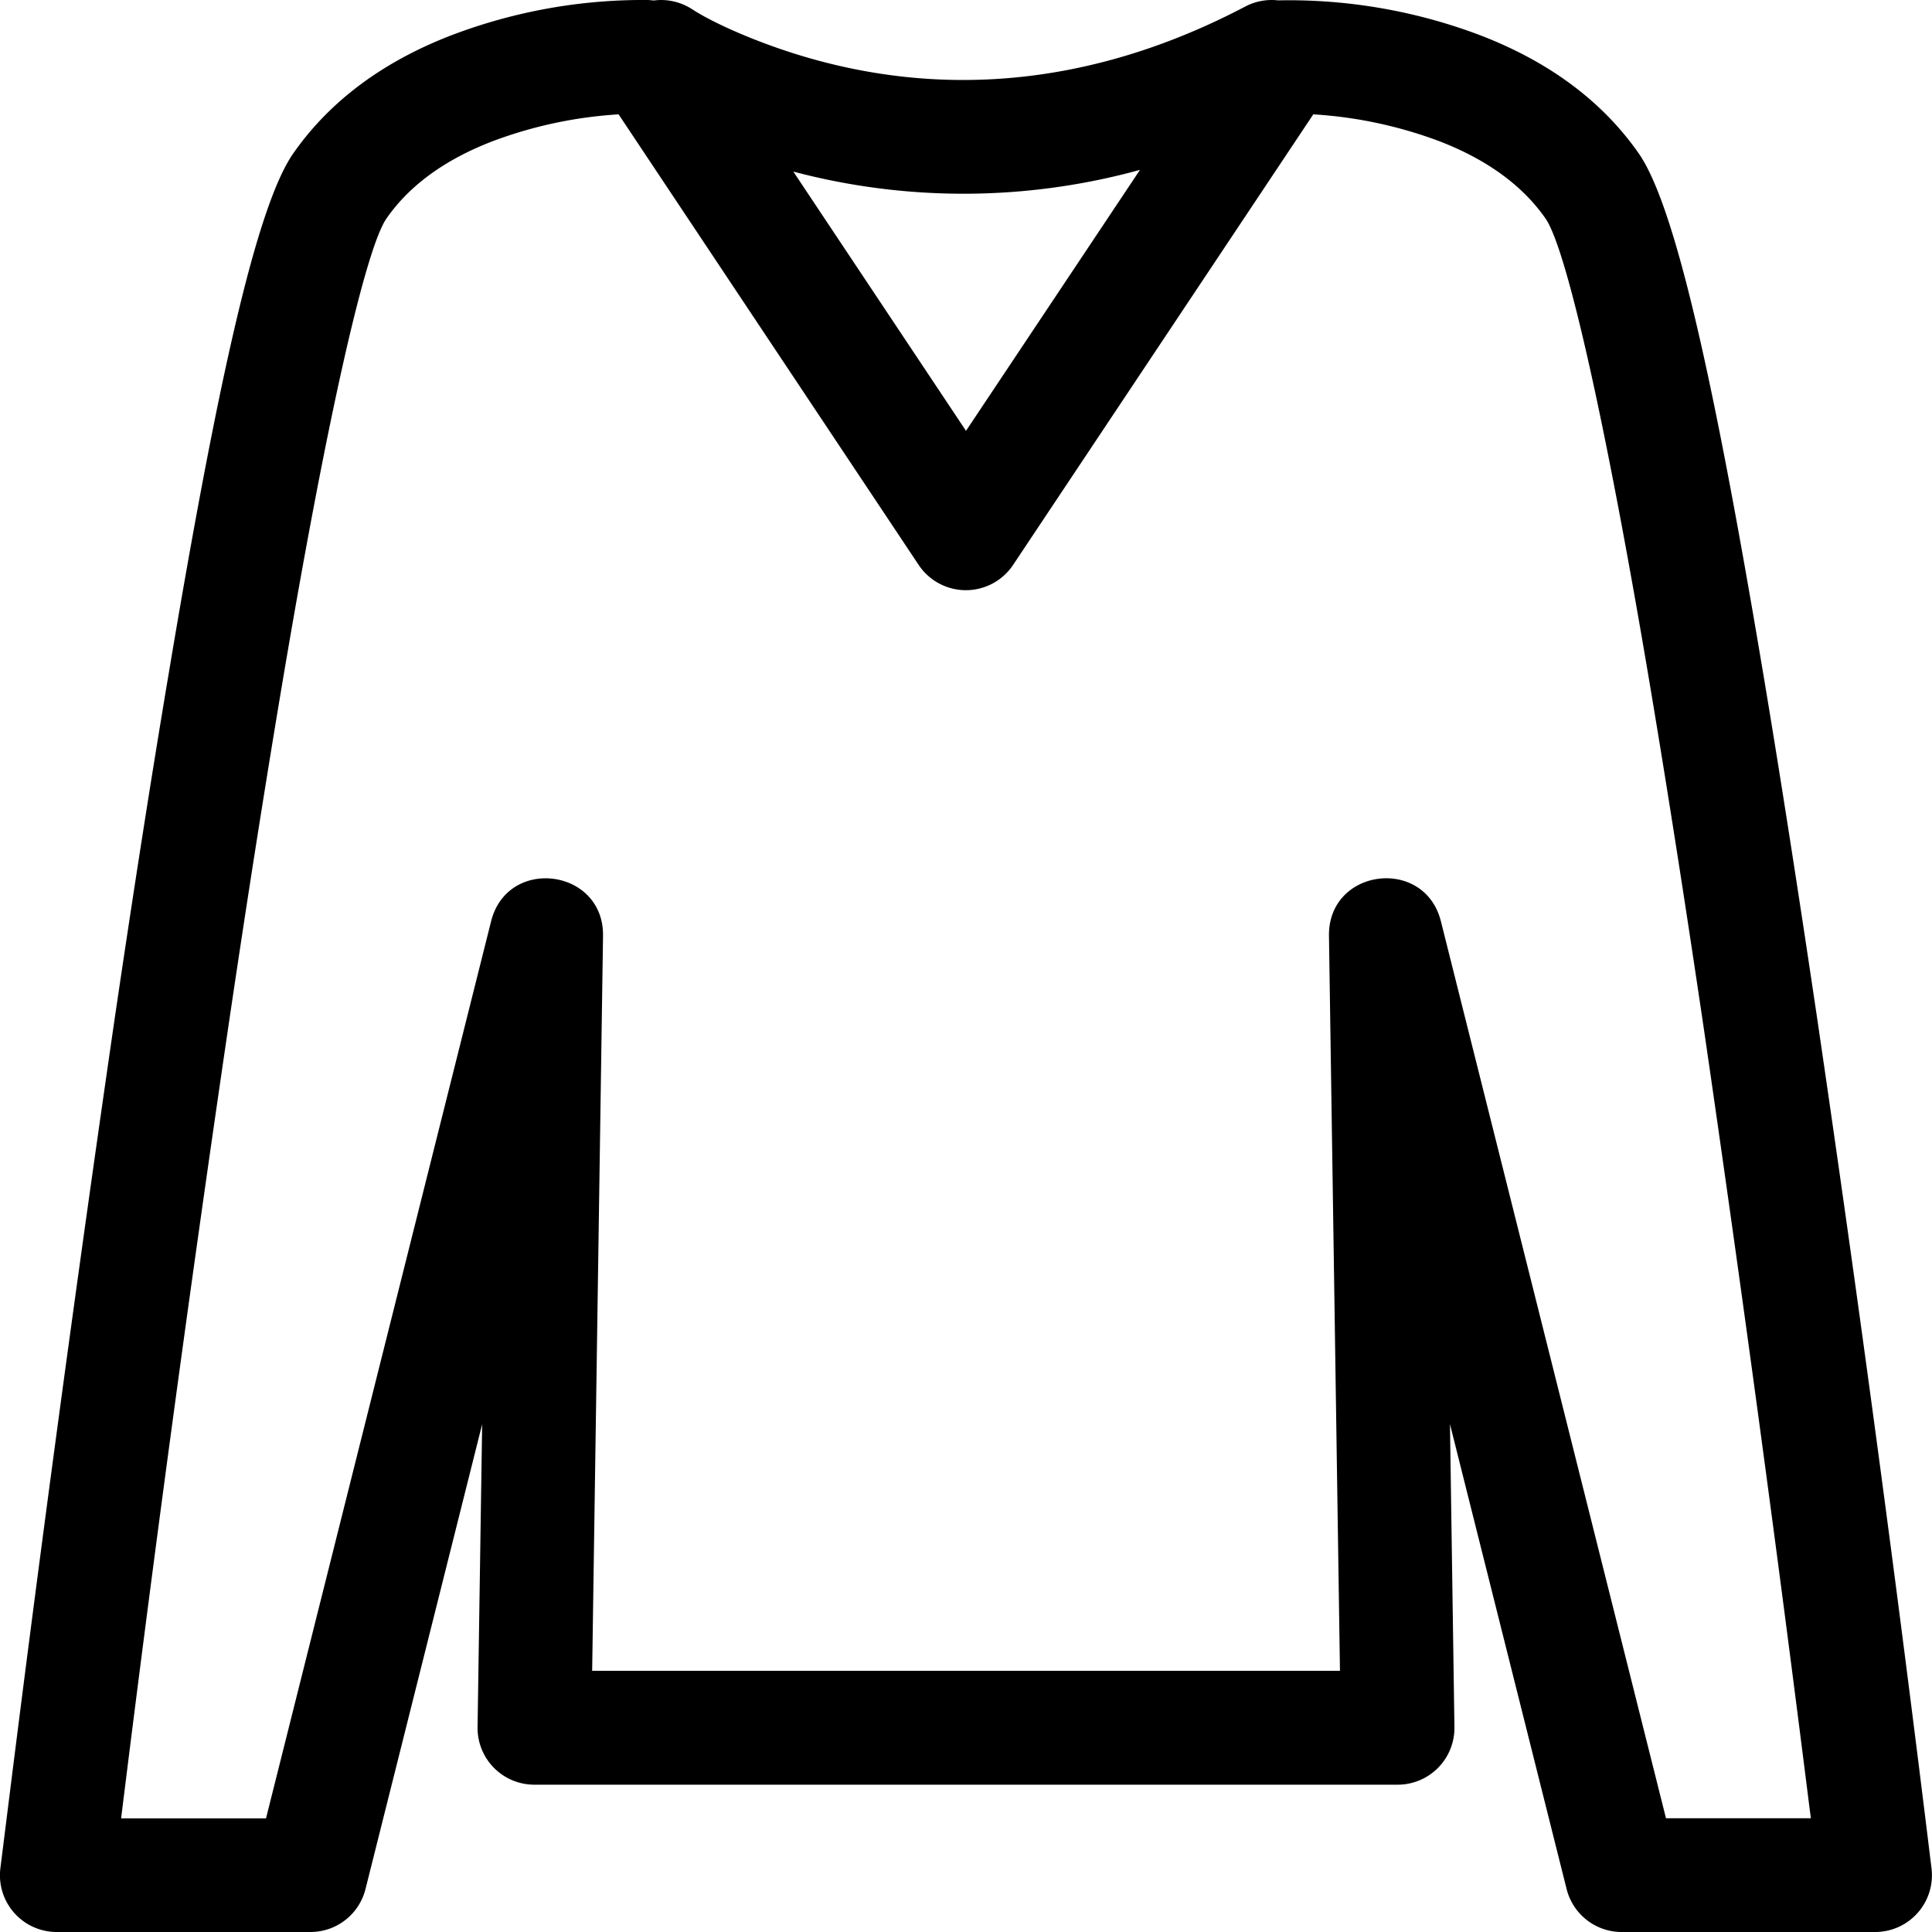 <svg xmlns="http://www.w3.org/2000/svg" width="16" height="16" viewBox="0 0 16 16">
    <g fill="none" fill-rule="evenodd">
        <path d="M0 0h16v16H0z"/>
        <path fill="currentColor" fill-rule="nonzero" d="M9.44 1.407a5.505 5.505 0 0 1-2.87.014L8 3.568l1.44-2.16zM10.583.003a4.479 4.479 0 0 1 1.673.288c.547.21 1 .528 1.315.979.3.431.622 1.865 1.033 4.319.142.849.29 1.801.444 2.838a289.484 289.484 0 0 1 .948 7.046.47.47 0 0 1-.468.527H13.43a.47.47 0 0 1-.456-.356l-.966-3.85.037 2.508a.47.47 0 0 1-.47.478h-7.15a.47.47 0 0 1-.47-.478l.038-2.507-.966 3.849A.47.47 0 0 1 2.57 16H.47a.47.47 0 0 1-.467-.527l.076-.606a329.207 329.207 0 0 1 .872-6.44c.153-1.038.302-1.992.445-2.842.41-2.451.732-3.884 1.033-4.315.314-.45.767-.77 1.315-.98A4.46 4.46 0 0 1 5.369 0l.047.004c.107-.014.22.01.317.073.097.064.301.17.594.28 1.195.448 2.556.448 3.986-.303a.468.468 0 0 1 .27-.051zm4.404 14.98a328.613 328.613 0 0 0-.87-6.419c-.152-1.03-.3-1.977-.441-2.82-.37-2.213-.7-3.682-.877-3.935-.196-.281-.496-.492-.88-.64a3.59 3.59 0 0 0-1.043-.222l-2.485 3.73a.47.47 0 0 1-.784 0L5.123.947a3.588 3.588 0 0 0-1.042.222c-.385.148-.685.359-.88.64-.177.253-.507 1.72-.877 3.932-.141.843-.29 1.79-.442 2.823a288.28 288.28 0 0 0-.879 6.495h1.2L4.067 7.63c.136-.542.936-.437.927.122l-.09 6.085h6.193l-.091-6.085c-.009-.56.79-.664.927-.122l1.864 7.428h1.2l-.01-.076z"/>
    </g>
</svg>
